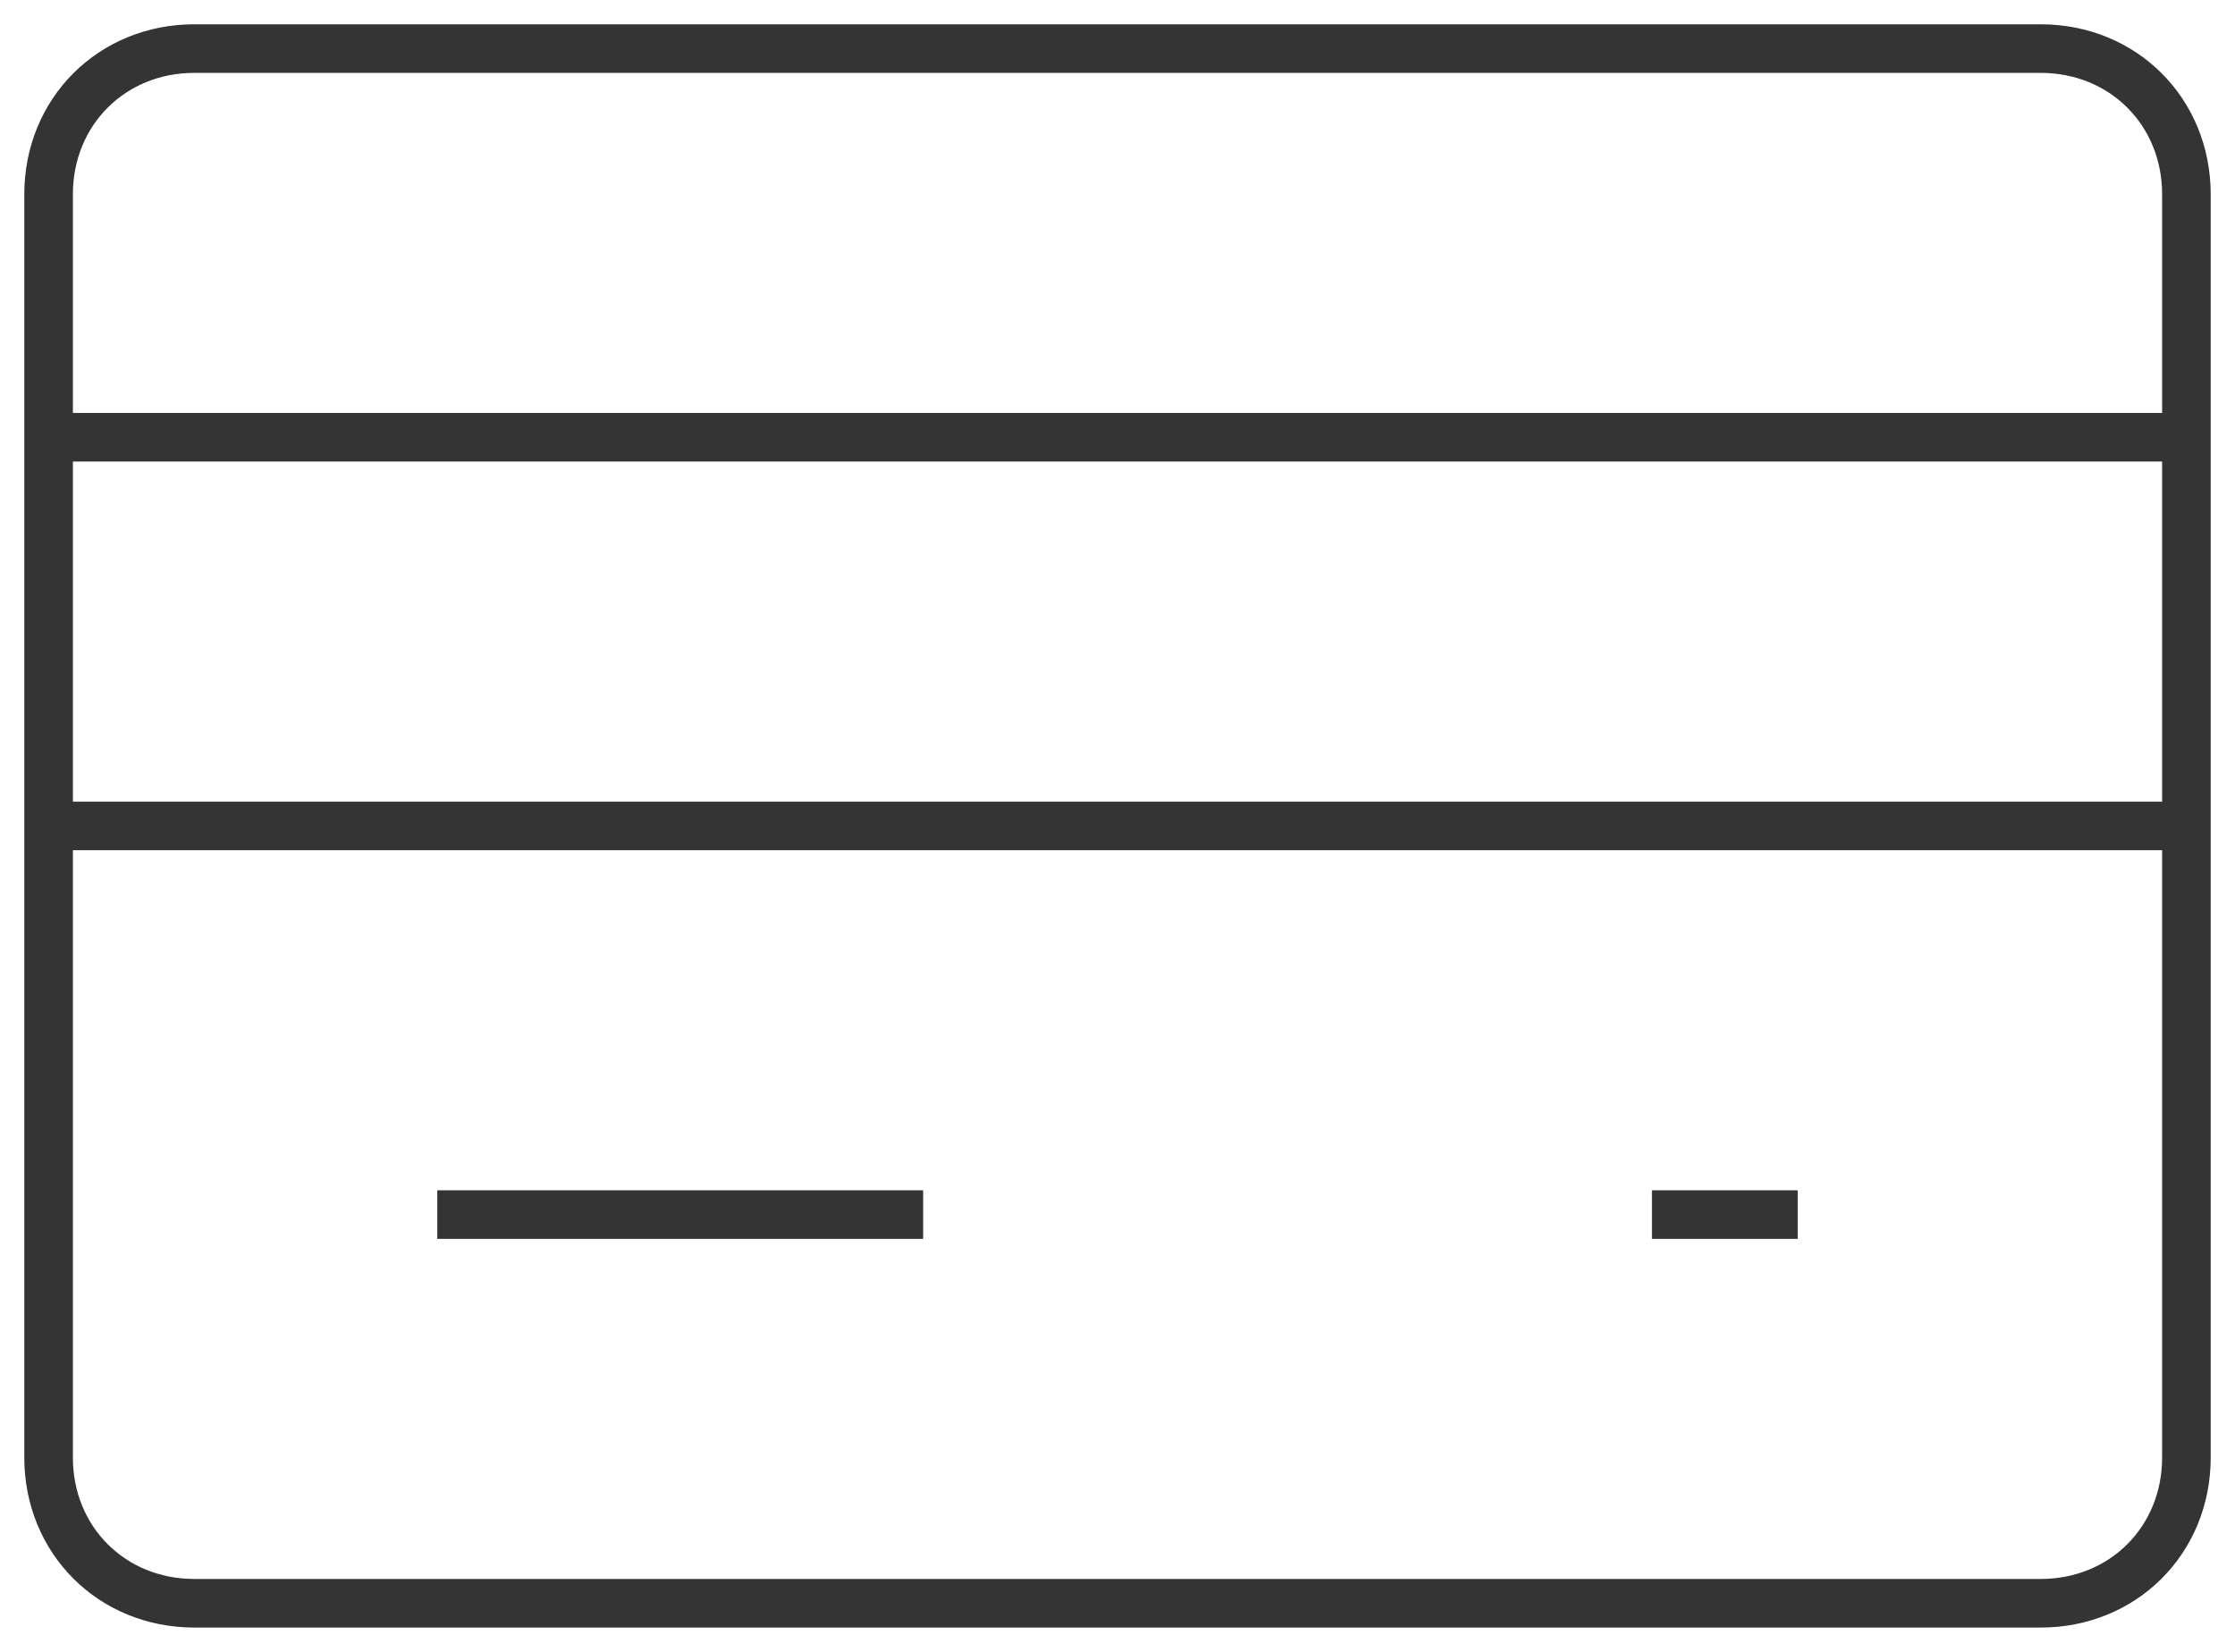 <?xml version="1.0" encoding="UTF-8" standalone="no"?>
<svg width="46px" height="34px" viewBox="0 0 46 34" version="1.1" xmlns="http://www.w3.org/2000/svg" xmlns:xlink="http://www.w3.org/1999/xlink">
    <!-- Generator: Sketch 3.7.2 (28276) - http://www.bohemiancoding.com/sketch -->
    <title>default</title>
    <desc>Created with Sketch.</desc>
    <defs></defs>
    <g id="Page-1" stroke="none" stroke-width="1" fill="none" fill-rule="evenodd">
        <g id="-Transaction-icons" transform="translate(-139, -1136)" stroke="#343434">
            <g id="default" transform="translate(140, 1137)">
                <g id="Group">
                    <path d="M0,8 L44,8" id="Shape"></path>
                    <path d="M0,16 L44,16" id="Shape"></path>
                    <path d="M41,32 L3,32 C1.3,32 0,30.7 0,29 L0,3 C0,1.3 1.3,0 3,0 L30,0 L41,0 C42.7,0 44,1.3 44,3 L44,29 C44,30.7 42.7,32 41,32 L41,32 Z" id="Shape"></path>
                    <path d="M8,24 L18,24" id="Shape"></path>
                    <path d="M33,24 L36,24" id="Shape"></path>
                </g>
            </g>
        </g>
    </g>
</svg>